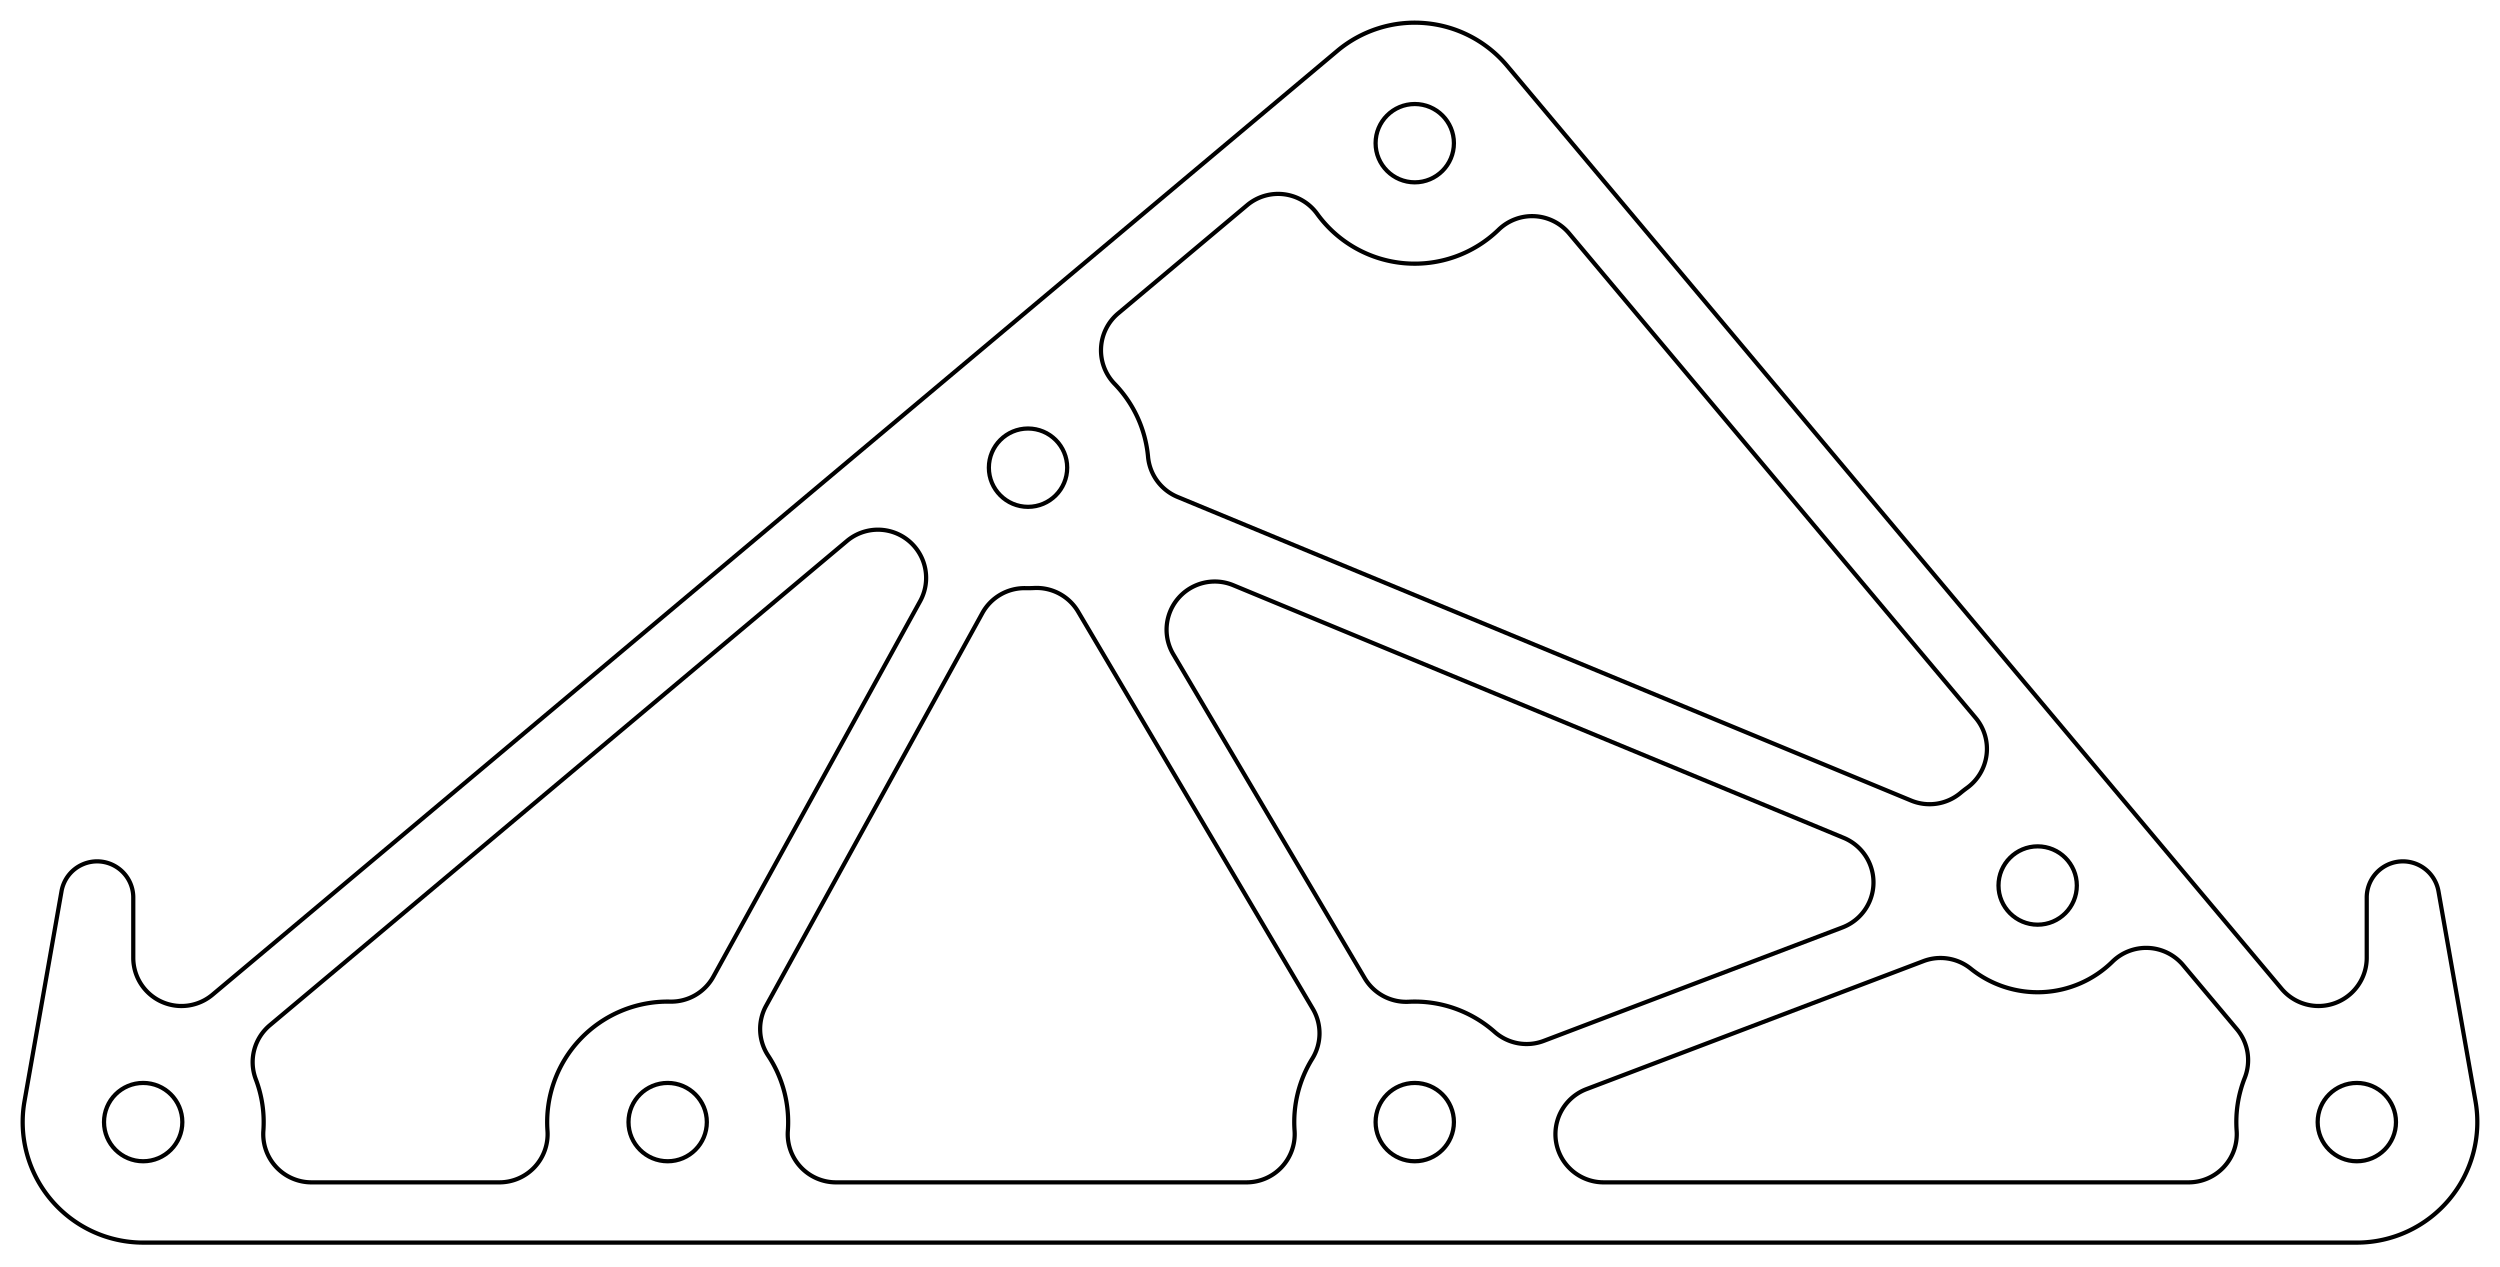 <?xml version="1.0"?>
<!DOCTYPE svg PUBLIC "-//W3C//DTD SVG 1.1//EN" "http://www.w3.org/Graphics/SVG/1.1/DTD/svg11.dtd">
<svg width="207.472mm" height="105.156mm" viewBox="0 0 207.472 105.156" xmlns="http://www.w3.org/2000/svg" version="1.1">
<g id="Sketch" transform="translate(117.409,103.122) scale(1,-1)">
<path id="Sketch_w0000"  d="M 71.939 21.063 L 7.66 97.668 A 10.0 10.0 0 0 1 -6.428 98.9 L -99.778 20.57 A 4.0 4.0 0 0 0 -106.349 23.635 L -106.349 28.635 A 3.0 3.0 0 0 1 -112.304 29.156 L -115.375 11.736 A 10.0 10.0 0 0 1 -105.527 0.0 L 78.181 0.0 A 10.0 10.0 0 0 1 88.029 11.736 L 84.958 29.156 A 3.0 3.0 0 0 1 79.003 28.635 L 79.003 23.635 A 4.0 4.0 0 0 0 71.939 21.063 " stroke="#000000" stroke-width="0.35 px" style="stroke-width:0.35;stroke-miterlimit:4;stroke-dasharray:none;fill:none;fill-rule: evenodd "/>
<path id="Sketch_w0001"  d="M -95.552 9.286 A 10.0 10.0 0 0 1 -96.18 13.555 A 4.0 4.0 0 0 0 -95.013 18.042 L -47.122 58.227 A 4.0 4.0 0 0 0 -41.047 53.233 L -58.209 22.068 A 4.0 4.0 0 0 0 -61.795 19.998 A 10.0 10.0 0 0 1 -71.974 9.286 A 4.0 4.0 0 0 0 -75.964 5.0 L -91.563 5.0 A 4.0 4.0 0 0 0 -95.552 9.286 " stroke="#000000" stroke-width="0.35 px" style="stroke-width:0.35;stroke-miterlimit:4;stroke-dasharray:none;fill:none;fill-rule: evenodd "/>
<path id="Sketch_w0002"  d="M -27.938 52.363 L -8.461 19.403 A 4.0 4.0 0 0 0 -8.503 15.263 A 10.0 10.0 0 0 1 -9.974 9.286 A 4.0 4.0 0 0 0 -13.964 5.0 L -48.036 5.0 A 4.0 4.0 0 0 0 -52.026 9.286 A 10.0 10.0 0 0 1 -53.661 15.519 A 4.0 4.0 0 0 0 -53.829 19.656 L -35.885 52.243 A 4.0 4.0 0 0 0 -32.299 54.312 A 10.0 10.0 0 0 1 -31.585 54.323 A 4.0 4.0 0 0 0 -27.938 52.363 " stroke="#000000" stroke-width="0.35 px" style="stroke-width:0.35;stroke-miterlimit:4;stroke-dasharray:none;fill:none;fill-rule: evenodd "/>
<path id="Sketch_w0003"  d="M -15.067 54.558 A 4.0 4.0 0 0 1 -20.04 48.827 L -4.156 21.947 A 4.0 4.0 0 0 1 -0.509 19.987 A 10.0 10.0 0 0 0 6.631 17.485 A 4.0 4.0 0 0 1 10.704 16.74 L 35.49 26.154 A 4.0 4.0 0 0 1 35.599 33.589 L -15.067 54.558 " stroke="#000000" stroke-width="0.35 px" style="stroke-width:0.35;stroke-miterlimit:4;stroke-dasharray:none;fill:none;fill-rule: evenodd "/>
<path id="Sketch_w0004"  d="M 64.217 5.0 A 4.0 4.0 0 0 1 68.207 9.286 A 10.0 10.0 0 0 0 68.88 13.673 A 4.0 4.0 0 0 1 68.224 17.713 L 63.763 23.029 A 4.0 4.0 0 0 1 57.897 23.313 A 8.856 8.856 0 0 0 46.141 22.735 A 4.0 4.0 0 0 1 42.212 23.358 L 14.254 12.739 A 4.0 4.0 0 0 1 15.674 5.0 L 64.217 5.0 " stroke="#000000" stroke-width="0.35 px" style="stroke-width:0.35;stroke-miterlimit:4;stroke-dasharray:none;fill:none;fill-rule: evenodd "/>
<path id="Sketch_w0005"  d="M -8.1 85.376 A 4.0 4.0 0 0 1 -13.911 86.094 L -24.61 77.117 A 4.0 4.0 0 0 1 -24.912 71.269 A 10.0 10.0 0 0 0 -22.134 65.213 A 4.0 4.0 0 0 1 -19.68 61.879 L 41.193 36.685 A 4.0 4.0 0 0 1 45.286 37.311 A 10.0 10.0 0 0 0 45.83 37.734 A 4.0 4.0 0 0 1 46.548 43.545 L 12.806 83.757 A 4.0 4.0 0 0 1 6.959 84.058 A 10.0 10.0 0 0 0 -8.1 85.376 " stroke="#000000" stroke-width="0.35 px" style="stroke-width:0.35;stroke-miterlimit:4;stroke-dasharray:none;fill:none;fill-rule: evenodd "/>
<circle cx="0.0" cy="91.24" r="3.25" stroke="#000000" stroke-width="0.35 px" style="stroke-width:0.35;stroke-miterlimit:4;stroke-dasharray:none;fill:none"/>
<circle cx="-105.527" cy="10.0" r="3.25" stroke="#000000" stroke-width="0.35 px" style="stroke-width:0.35;stroke-miterlimit:4;stroke-dasharray:none;fill:none"/>
<circle cx="78.181" cy="10.0" r="3.25" stroke="#000000" stroke-width="0.35 px" style="stroke-width:0.35;stroke-miterlimit:4;stroke-dasharray:none;fill:none"/>
<circle cx="0.0" cy="10.0" r="3.25" stroke="#000000" stroke-width="0.35 px" style="stroke-width:0.35;stroke-miterlimit:4;stroke-dasharray:none;fill:none"/>
<circle cx="-32.094" cy="64.31" r="3.25" stroke="#000000" stroke-width="0.35 px" style="stroke-width:0.35;stroke-miterlimit:4;stroke-dasharray:none;fill:none"/>
<circle cx="51.694" cy="29.634" r="3.25" stroke="#000000" stroke-width="0.35 px" style="stroke-width:0.35;stroke-miterlimit:4;stroke-dasharray:none;fill:none"/>
<circle cx="-62.0" cy="10.0" r="3.25" stroke="#000000" stroke-width="0.35 px" style="stroke-width:0.35;stroke-miterlimit:4;stroke-dasharray:none;fill:none"/>
<title>Sketch</title>
</g>
</svg>